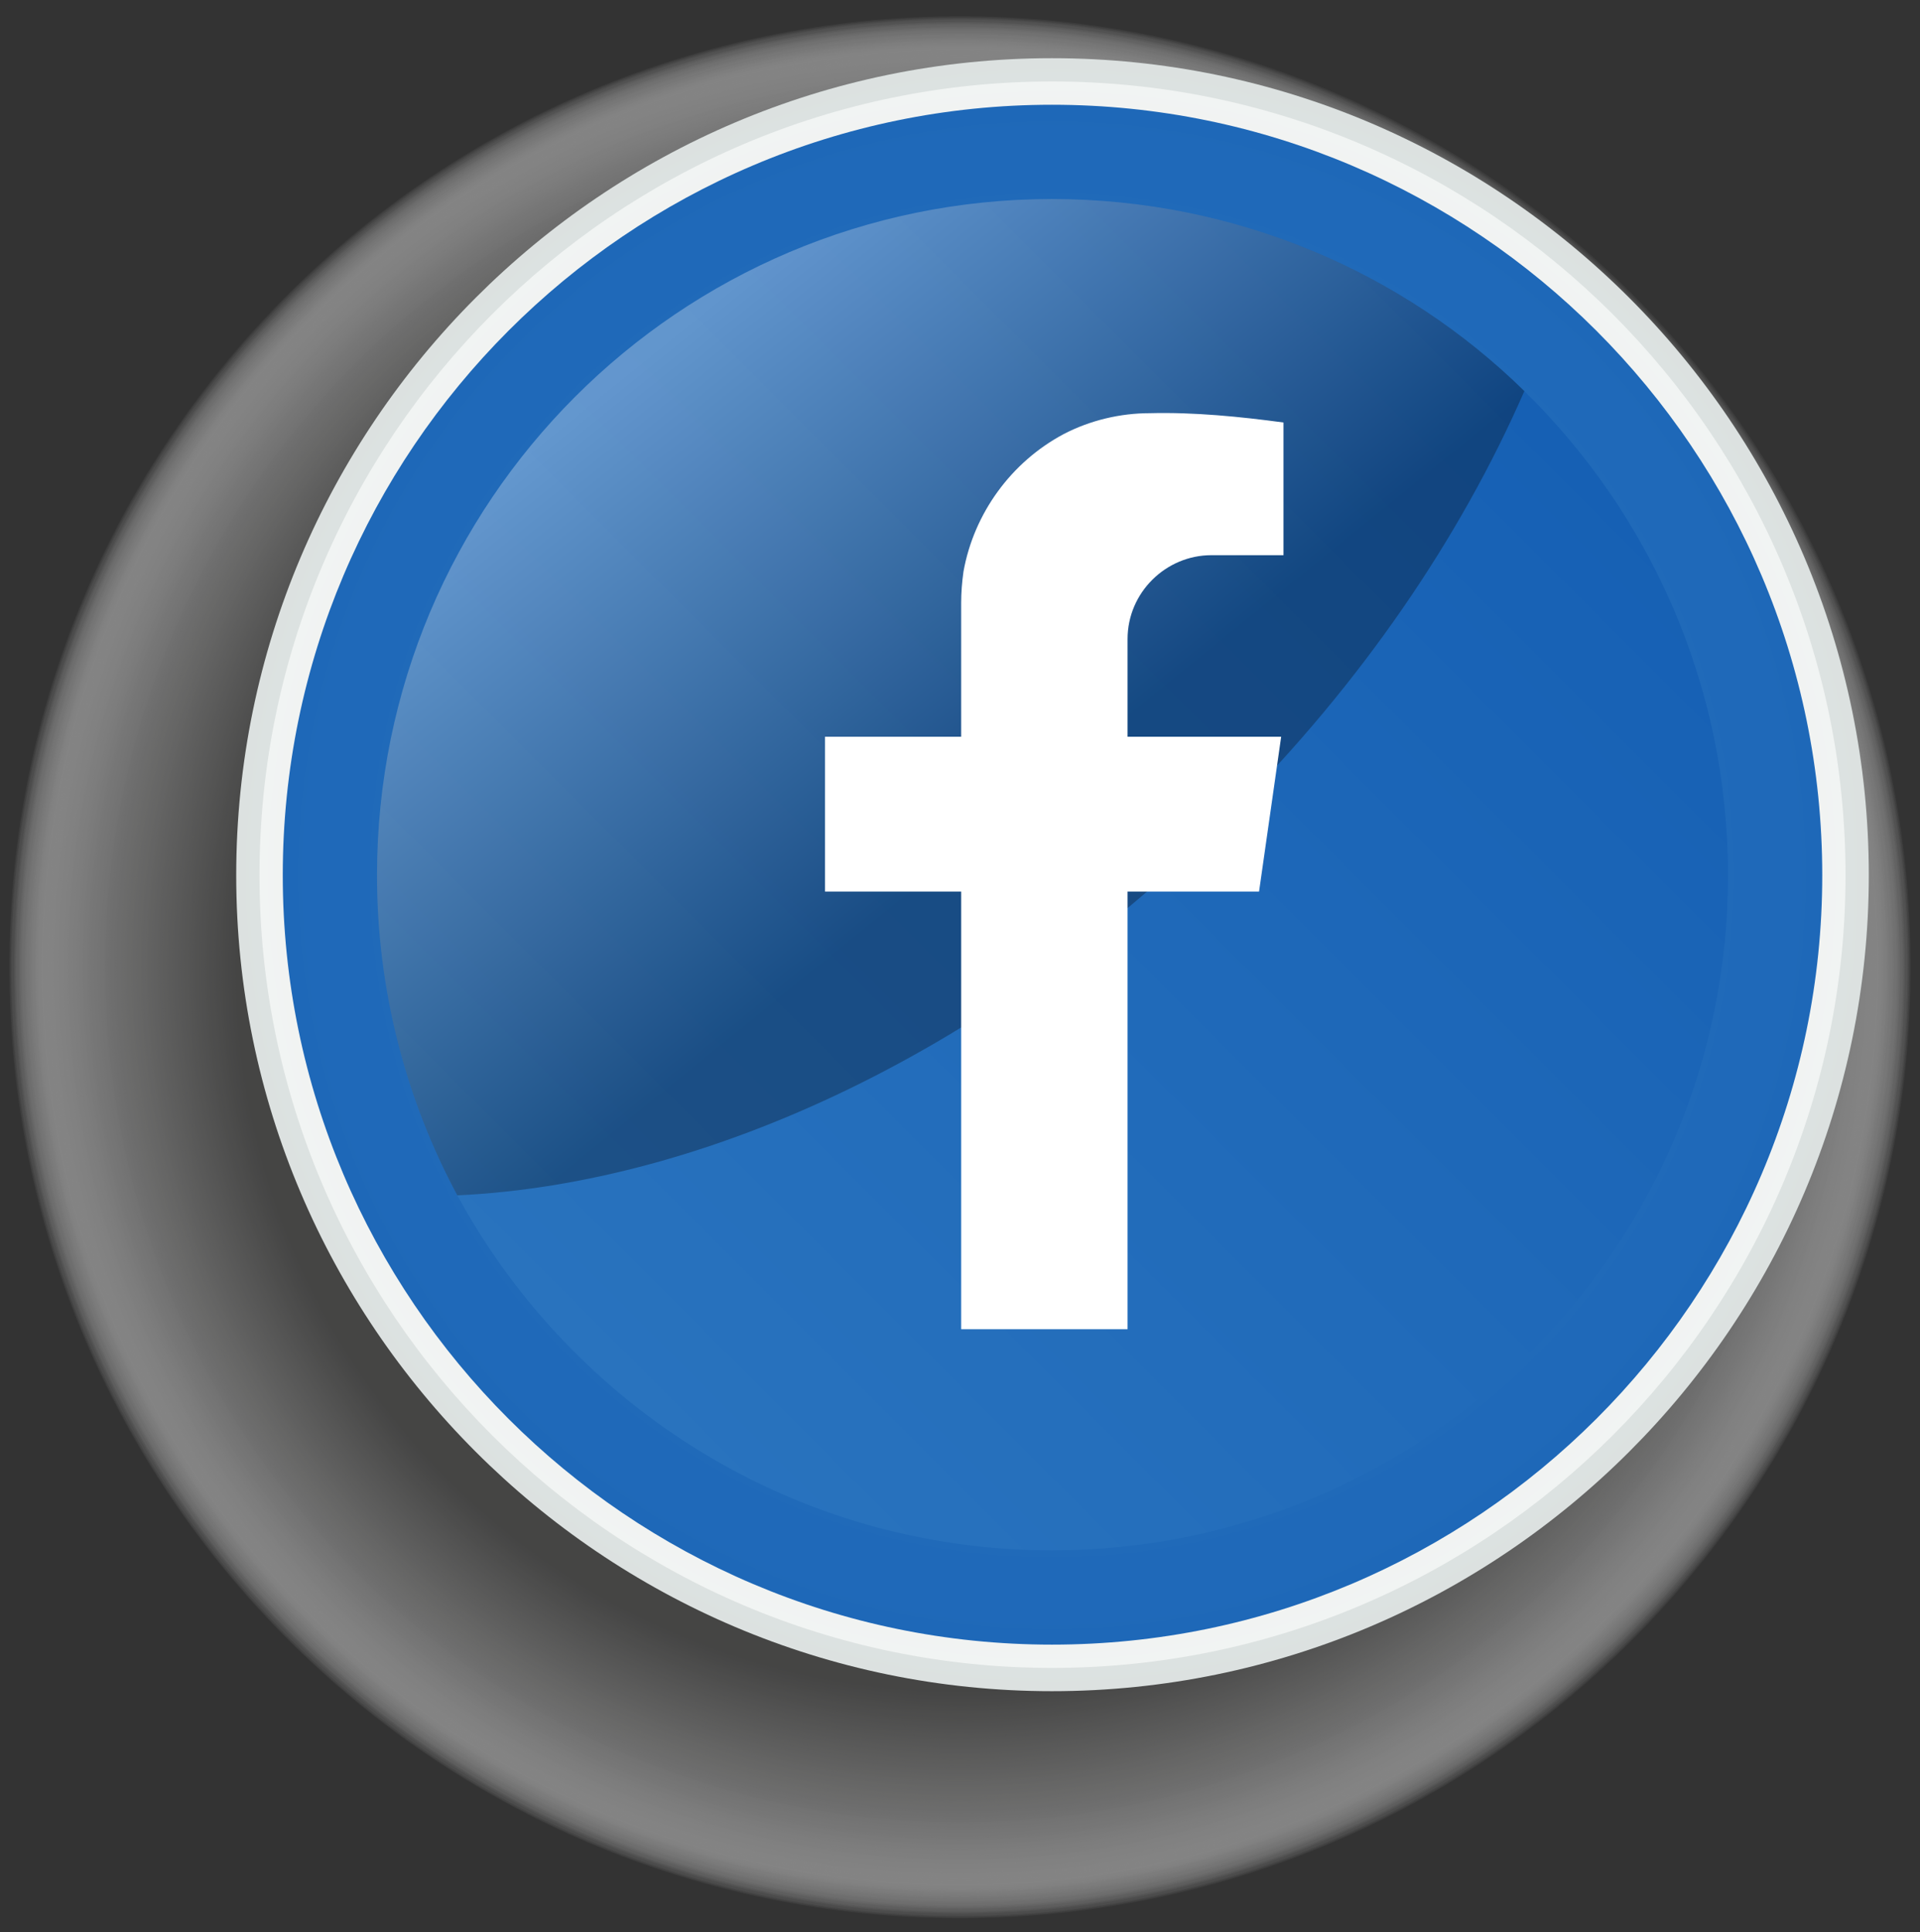 <svg version="1.2" xmlns="http://www.w3.org/2000/svg" viewBox="0 0 165 166" width="165" height="166"><rect x="0" y="0" width="165" height="166" fill="#333333" stroke="none"/><defs><linearGradient id="P" gradientUnits="userSpaceOnUse"/><radialGradient id="g1" cx="90.4" cy="75.2" r="124.4" href="#P"><stop stop-color="#ffffff"/><stop offset="1" stop-color="#c0cac8"/></radialGradient><radialGradient id="g2" cx="90.4" cy="75.2" r="120.8" href="#P"><stop stop-color="#e0e5e3"/><stop offset="1" stop-color="#ffffff"/></radialGradient><radialGradient id="g3" cx="90.4" cy="75.2" r="117.2" href="#P"><stop stop-color="#2973be"/><stop offset="1" stop-color="#1660b4"/></radialGradient><linearGradient id="g4" x1="1.5" y1="68.3" x2="83.6" y2="-13.8" href="#P"><stop stop-color="#2973be"/><stop offset="1" stop-color="#1660b4"/></linearGradient><linearGradient id="g5" x1="98.5" y1="-13" x2="143.4" y2="42.5" href="#P"><stop offset=".1" stop-color="#ffffff"/><stop offset=".8" stop-color="#020407"/></linearGradient></defs><style>.s0{opacity: 0;fill:#f6f6f6}.s1{opacity: 0;fill:#f5f5f5}.s2{opacity: 0;fill:#f4f4f4}.s3{opacity: 0;fill:#f3f3f3}.s4{opacity: 0;fill:#f2f2f2}.s5{opacity: 0;fill:#f1f1f1}.s6{opacity: 0;fill:#f0f0f0}.s7{opacity: 0;fill:#efefef}.s8{opacity: .1;fill:#eeeeee}.s9{opacity: .1;fill:#ededed}.s10{opacity: .1;fill:#ececec}.s11{opacity: .1;fill:#ebebeb}.s12{opacity: .1;fill:#eaeaea}.s13{opacity: .1;fill:#e9e9e9}.s14{opacity: .1;fill:#e8e8e8}.s15{opacity: .1;fill:#e7e7e7}.s16{opacity: .1;fill:#e6e6e6}.s17{opacity: .1;fill:#e5e5e5}.s18{opacity: .1;fill:#e4e4e4}.s19{opacity: .1;fill:#e3e3e3}.s20{opacity: .1;fill:#e2e2e2}.s21{opacity: .1;fill:#e1e1e1}.s22{opacity: .1;fill:#e0e0e0}.s23{opacity: .1;fill:#dfdfdf}.s24{opacity: .1;fill:#dedede}.s25{opacity: .2;fill:#dddddd}.s26{opacity: .2;fill:#dcdcdc}.s27{opacity: .2;fill:#dbdbdb}.s28{opacity: .2;fill:#dadada}.s29{opacity: .2;fill:#d9d9d9}.s30{opacity: .2;fill:#d8d8d8}.s31{opacity: .2;fill:#d7d7d7}.s32{opacity: .2;fill:#d6d6d6}.s33{opacity: .2;fill:#d5d5d5}.s34{opacity: .2;fill:#d4d4d4}.s35{opacity: .2;fill:#d3d3d3}.s36{opacity: .2;fill:#d2d2d2}.s37{opacity: .2;fill:#d1d1d1}.s38{opacity: .2;fill:#d0d0d0}.s39{opacity: .2;fill:#cfcfcf}.s40{opacity: .3;fill:#cecece}.s41{opacity: .3;fill:#cdcdcd}.s42{opacity: .3;fill:#cccccc}.s43{opacity: .3;fill:#cbcbcb}.s44{opacity: .3;fill:#cacaca}.s45{opacity: .3;fill:#c9c9c9}.s46{opacity: .3;fill:#c8c8c8}.s47{opacity: .3;fill:#c7c7c7}.s48{opacity: .3;fill:#c6c6c6}.s49{opacity: .3;fill:#c5c5c5}.s50{opacity: .3;fill:#c4c4c4}.s51{opacity: .3;fill:#c3c3c3}.s52{opacity: .3;fill:#c2c2c2}.s53{opacity: .3;fill:#c1c1c1}.s54{opacity: .3;fill:#c0c0c0}.s55{opacity: .3;fill:#bfbfbf}.s56{opacity: .3;fill:#bebebe}.s57{opacity: .4;fill:#bdbdbd}.s58{opacity: .4;fill:#bcbcbc}.s59{opacity: .4;fill:#bbbbbb}.s60{opacity: .4;fill:#bababa}.s61{opacity: .4;fill:#b9b9b9}.s62{opacity: .4;fill:#b8b8b8}.s63{opacity: .4;fill:#b7b7b7}.s64{opacity: .4;fill:#b6b6b6}.s65{opacity: .4;fill:#b5b5b5}.s66{opacity: .4;fill:#b4b4b4}.s67{opacity: .4;fill:#b3b3b3}.s68{opacity: .4;fill:#b2b2b2}.s69{opacity: .4;fill:#b1b1b1}.s70{opacity: .4;fill:#b0b0b0}.s71{opacity: .4;fill:#afafaf}.s72{opacity: .5;fill:#aeaeae}.s73{opacity: .5;fill:#adadad}.s74{opacity: .5;fill:#acacac}.s75{opacity: .5;fill:#ababab}.s76{opacity: .5;fill:#aaaaaa}.s77{opacity: .5;fill:#a9a9a9}.s78{opacity: .5;fill:#a8a8a8}.s79{opacity: .5;fill:#a7a7a7}.s80{opacity: .5;fill:#a7a7a6}.s81{opacity: .5;fill:#a6a6a5}.s82{opacity: .5;fill:#a5a5a4}.s83{opacity: .5;fill:#a4a4a3}.s84{opacity: .5;fill:#a3a3a2}.s85{opacity: .5;fill:#a2a2a1}.s86{opacity: .5;fill:#a1a1a0}.s87{opacity: .5;fill:#a0a09f}.s88{opacity: .5;fill:#9f9f9e}.s89{opacity: .6;fill:#9e9e9d}.s90{opacity: .6;fill:#9d9d9c}.s91{opacity: .6;fill:#9c9c9b}.s92{opacity: .6;fill:#9b9b9a}.s93{opacity: .6;fill:#9a9a99}.s94{opacity: .6;fill:#999998}.s95{opacity: .6;fill:#989897}.s96{opacity: .6;fill:#979796}.s97{opacity: .6;fill:#969695}.s98{opacity: .6;fill:#959594}.s99{opacity: .6;fill:#949493}.s100{opacity: .6;fill:#939392}.s101{opacity: .6;fill:#929291}.s102{opacity: .6;fill:#919190}.s103{opacity: .6;fill:#90908f}.s104{opacity: .7;fill:#8f8f8e}.s105{opacity: .7;fill:#8e8e8d}.s106{opacity: .7;fill:#8d8d8c}.s107{opacity: .7;fill:#8c8c8b}.s108{opacity: .7;fill:#8b8b8a}.s109{opacity: .7;fill:#8a8a89}.s110{opacity: .7;fill:#898988}.s111{opacity: .7;fill:#888887}.s112{opacity: .7;fill:#878786}.s113{opacity: .7;fill:#868685}.s114{opacity: .7;fill:#858584}.s115{opacity: .7;fill:#848483}.s116{opacity: .7;fill:#838382}.s117{opacity: .7;fill:#828281}.s118{opacity: .7;fill:#818180}.s119{opacity: .7;fill:#80807f}.s120{opacity: .7;fill:#7f7f7e}.s121{opacity: .8;fill:#7e7e7d}.s122{opacity: .8;fill:#7d7d7c}.s123{opacity: .8;fill:#7c7c7b}.s124{opacity: .8;fill:#7b7b7a}.s125{opacity: .8;fill:#7a7a79}.s126{opacity: .8;fill:#797978}.s127{opacity: .8;fill:#787877}.s128{opacity: .8;fill:#777776}.s129{opacity: .8;fill:#767675}.s130{opacity: .8;fill:#757574}.s131{opacity: .8;fill:#747473}.s132{opacity: .8;fill:#737372}.s133{opacity: .8;fill:#727271}.s134{opacity: .8;fill:#717170}.s135{opacity: .8;fill:#70706f}.s136{opacity: .9;fill:#6f6f6e}.s137{opacity: .9;fill:#6e6e6d}.s138{opacity: .9;fill:#6d6d6c}.s139{opacity: .9;fill:#6c6c6b}.s140{opacity: .9;fill:#6b6b6a}.s141{opacity: .9;fill:#6a6a69}.s142{opacity: .9;fill:#696968}.s143{opacity: .9;fill:#686867}.s144{opacity: .9;fill:#676766}.s145{opacity: .9;fill:#666665}.s146{opacity: .9;fill:#656564}.s147{opacity: .9;fill:#646463}.s148{opacity: .9;fill:#636362}.s149{opacity: .9;fill:#626261}.s150{opacity: .9;fill:#616160}.s151{opacity: .9;fill:#60605f}.s152{opacity: .9;fill:#5f5f5e}.s153{opacity: 1;fill:#5e5e5d}.s154{opacity: 1;fill:#5d5d5c}.s155{opacity: 1;fill:#5c5c5b}.s156{opacity: 1;fill:#5b5b5a}.s157{opacity: 1;fill:#5a5a59}.s158{opacity: 1;fill:#595958}.s159{opacity: 1;fill:#585857}.s160{fill:#575756}.s161{fill:url(#g1)}.s162{fill:url(#g2)}.s163{fill:url(#g3)}.s164{fill:url(#g4)}.s165{opacity: .3;mix-blend-mode: screen;fill:url(#g5)}.s166{fill:#ffffff}</style><g style="opacity: .5"><path class="s0" d="m165.3 83.1c0 45.7-37.1 82.7-82.8 82.7c-45.7 0-82.7-37-82.7-82.7c0-45.7 37-82.8 82.7-82.8c45.7 0 82.8 37.1 82.8 82.8z" /><path class="s1" d="m165.1 83.1c0 45.6-37 82.6-82.6 82.6c-45.6 0-82.6-37-82.6-82.6c0-45.6 37-82.6 82.6-82.6c45.6 0 82.6 37 82.6 82.6z" /><path class="s2" d="m165 83.1c0 45.6-36.9 82.5-82.5 82.5c-45.6 0-82.5-36.9-82.5-82.5c0-45.6 36.9-82.5 82.5-82.5c45.6 0 82.5 36.9 82.5 82.5z" /><path class="s3" d="m164.9 83.1c0 45.5-36.9 82.4-82.4 82.4c-45.5 0-82.4-36.9-82.4-82.4c0-45.5 36.9-82.4 82.4-82.4c45.5 0 82.4 36.9 82.4 82.4z" /><path class="s4" d="m164.8 83.1c0 45.4-36.9 82.2-82.3 82.2c-45.4 0-82.2-36.8-82.2-82.2c0-45.4 36.8-82.3 82.2-82.3c45.4 0 82.3 36.9 82.3 82.3z" /><path class="s5" d="m164.6 83.1c0 45.3-36.7 82.1-82.1 82.1c-45.3 0-82.1-36.8-82.1-82.1c0-45.4 36.8-82.1 82.1-82.1c45.4 0 82.1 36.7 82.1 82.1z" /><path class="s6" d="m164.5 83.1c0 45.3-36.7 82-82 82c-45.3 0-82-36.7-82-82c0-45.3 36.7-82 82-82c45.3 0 82 36.7 82 82z" /><path class="s7" d="m164.4 83.1c0 45.2-36.7 81.8-81.9 81.8c-45.2 0-81.8-36.6-81.8-81.8c0-45.2 36.6-81.9 81.8-81.9c45.2 0 81.9 36.7 81.9 81.9z" /><path class="s8" d="m164.2 83.1c0 45.1-36.5 81.7-81.7 81.7c-45.1 0-81.7-36.6-81.7-81.7c0-45.2 36.6-81.7 81.7-81.7c45.2 0 81.7 36.5 81.7 81.7z" /><path class="s9" d="m164.1 83.1c0 45.1-36.5 81.6-81.6 81.6c-45.1 0-81.6-36.5-81.6-81.6c0-45.1 36.5-81.6 81.6-81.6c45.1 0 81.6 36.5 81.6 81.6z" /><path class="s10" d="m164 83.1c0 45-36.5 81.5-81.5 81.5c-45 0-81.5-36.5-81.5-81.5c0-45 36.5-81.5 81.5-81.5c45 0 81.5 36.5 81.5 81.5z" /><path class="s11" d="m163.9 83.1c0 44.9-36.5 81.3-81.4 81.3c-44.9 0-81.3-36.4-81.3-81.3c0-44.9 36.4-81.4 81.3-81.4c44.9 0 81.4 36.5 81.4 81.4z" /><path class="s12" d="m163.7 83.1c0 44.8-36.3 81.2-81.2 81.2c-44.8 0-81.2-36.4-81.2-81.2c0-44.9 36.4-81.2 81.2-81.2c44.9 0 81.2 36.3 81.2 81.2z" /><path class="s13" d="m163.6 83.1c0 44.8-36.3 81.1-81.1 81.1c-44.8 0-81.1-36.3-81.1-81.1c0-44.8 36.3-81.1 81.1-81.1c44.8 0 81.1 36.3 81.1 81.1z" /><path class="s14" d="m163.5 83.1c0 44.7-36.3 80.9-81 80.9c-44.7 0-80.9-36.2-80.9-80.9c0-44.7 36.2-81 80.9-81c44.7 0 81 36.3 81 81z" /><path class="s15" d="m163.3 83.1c0 44.6-36.1 80.8-80.8 80.8c-44.6 0-80.8-36.2-80.8-80.8c0-44.7 36.2-80.8 80.8-80.8c44.7 0 80.8 36.1 80.8 80.8z" /><path class="s16" d="m163.2 83.1c0 44.6-36.1 80.7-80.7 80.7c-44.6 0-80.7-36.1-80.7-80.7c0-44.6 36.1-80.7 80.7-80.7c44.6 0 80.7 36.1 80.7 80.7z" /><path class="s17" d="m163.1 83.1c0 44.5-36.1 80.6-80.6 80.6c-44.5 0-80.6-36.1-80.6-80.6c0-44.5 36.1-80.6 80.6-80.6c44.5 0 80.6 36.1 80.6 80.6z" /><path class="s18" d="m163 83.1c0 44.4-36.1 80.4-80.5 80.4c-44.4 0-80.4-36-80.4-80.4c0-44.4 36-80.5 80.4-80.5c44.4 0 80.5 36.1 80.5 80.5z" /><path class="s19" d="m162.8 83.1c0 44.3-35.9 80.3-80.3 80.3c-44.3 0-80.3-36-80.3-80.3c0-44.4 36-80.3 80.3-80.3c44.4 0 80.3 35.9 80.3 80.3z" /><path class="s20" d="m162.7 83.1c0 44.3-35.9 80.2-80.2 80.2c-44.3 0-80.2-35.9-80.2-80.2c0-44.3 35.9-80.2 80.2-80.2c44.3 0 80.2 35.9 80.2 80.2z" /><path class="s21" d="m162.6 83.1c0 44.2-35.9 80-80.1 80c-44.2 0-80-35.8-80-80c0-44.2 35.8-80.1 80-80.1c44.2 0 80.1 35.9 80.1 80.1z" /><path class="s22" d="m162.4 83.1c0 44.1-35.7 79.9-79.9 79.9c-44.1 0-79.9-35.8-79.9-79.9c0-44.2 35.8-79.9 79.9-79.9c44.2 0 79.9 35.7 79.9 79.9z" /><path class="s23" d="m162.3 83.1c0 44.1-35.7 79.8-79.8 79.8c-44.1 0-79.8-35.7-79.8-79.8c0-44.1 35.7-79.8 79.8-79.8c44.1 0 79.8 35.7 79.8 79.8z" /><path class="s24" d="m162.2 83.1c0 44-35.7 79.7-79.7 79.7c-44 0-79.7-35.7-79.7-79.7c0-44 35.7-79.7 79.7-79.7c44 0 79.7 35.7 79.7 79.7z" /><path class="s25" d="m162.1 83.1c0 43.9-35.7 79.5-79.6 79.5c-43.9 0-79.5-35.6-79.5-79.5c0-43.9 35.6-79.6 79.5-79.6c43.9 0 79.6 35.7 79.6 79.6z" /><path class="s26" d="m161.9 83.1c0 43.8-35.5 79.4-79.4 79.4c-43.8 0-79.4-35.6-79.4-79.4c0-43.9 35.6-79.4 79.4-79.4c43.9 0 79.4 35.5 79.4 79.4z" /><path class="s27" d="m161.8 83.1c0 43.8-35.5 79.3-79.3 79.3c-43.8 0-79.3-35.5-79.3-79.3c0-43.8 35.5-79.3 79.3-79.3c43.8 0 79.3 35.5 79.3 79.3z" /><path class="s28" d="m161.7 83.1c0 43.7-35.5 79.2-79.2 79.2c-43.7 0-79.2-35.5-79.2-79.2c0-43.7 35.5-79.2 79.2-79.2c43.7 0 79.2 35.5 79.2 79.2z" /><path class="s29" d="m161.5 83.1c0 43.6-35.3 79-79 79c-43.6 0-79-35.4-79-79c0-43.7 35.4-79.1 79-79.1c43.7 0 79 35.4 79 79.1z" /><path class="s30" d="m161.4 83.1c0 43.6-35.3 78.9-78.9 78.9c-43.6 0-78.9-35.3-78.9-78.9c0-43.6 35.3-78.9 78.9-78.9c43.6 0 78.9 35.3 78.9 78.9z" /><path class="s31" d="m161.3 83.1c0 43.5-35.3 78.8-78.8 78.8c-43.5 0-78.8-35.3-78.8-78.8c0-43.5 35.3-78.8 78.8-78.8c43.5 0 78.8 35.3 78.8 78.8z" /><path class="s32" d="m161.2 83.1c0 43.4-35.2 78.6-78.7 78.6c-43.4 0-78.6-35.2-78.6-78.6c0-43.5 35.2-78.7 78.6-78.7c43.5 0 78.7 35.2 78.7 78.7z" /><path class="s33" d="m161 83.1c0 43.4-35.1 78.5-78.5 78.5c-43.4 0-78.5-35.1-78.5-78.5c0-43.4 35.1-78.5 78.5-78.5c43.4 0 78.5 35.1 78.5 78.5z" /><path class="s34" d="m160.9 83.1c0 43.3-35.1 78.4-78.4 78.4c-43.3 0-78.4-35.1-78.4-78.4c0-43.3 35.1-78.4 78.4-78.4c43.3 0 78.4 35.1 78.4 78.4z" /><path class="s35" d="m160.8 83.1c0 43.2-35.1 78.3-78.3 78.3c-43.2 0-78.3-35.1-78.3-78.3c0-43.2 35.1-78.3 78.3-78.3c43.2 0 78.3 35.1 78.3 78.3z" /><path class="s36" d="m160.7 83.1c0 43.1-35 78.1-78.2 78.1c-43.1 0-78.1-35-78.1-78.1c0-43.2 35-78.2 78.1-78.2c43.2 0 78.2 35 78.2 78.2z" /><path class="s37" d="m160.5 83.1c0 43.1-34.9 78-78 78c-43.1 0-78-34.9-78-78c0-43.1 34.9-78 78-78c43.1 0 78 34.9 78 78z" /><path class="s38" d="m160.4 83.1c0 43-34.9 77.9-77.9 77.9c-43 0-77.9-34.9-77.9-77.9c0-43 34.9-77.9 77.9-77.9c43 0 77.9 34.9 77.9 77.9z" /><path class="s39" d="m160.3 83.1c0 42.9-34.8 77.7-77.8 77.7c-42.9 0-77.7-34.8-77.7-77.7c0-43 34.8-77.8 77.7-77.8c43 0 77.8 34.8 77.8 77.8z" /><path class="s40" d="m160.1 83.1c0 42.9-34.7 77.6-77.6 77.6c-42.9 0-77.6-34.7-77.6-77.6c0-42.9 34.7-77.6 77.6-77.6c42.9 0 77.6 34.7 77.6 77.6z" /><path class="s41" d="m160 83.1c0 42.8-34.7 77.5-77.5 77.5c-42.8 0-77.5-34.7-77.5-77.5c0-42.8 34.7-77.5 77.5-77.5c42.8 0 77.5 34.7 77.5 77.5z" /><path class="s42" d="m159.9 83.1c0 42.7-34.7 77.4-77.4 77.4c-42.7 0-77.4-34.7-77.4-77.4c0-42.7 34.7-77.4 77.4-77.4c42.7 0 77.4 34.7 77.4 77.4z" /><path class="s43" d="m159.8 83.1c0 42.6-34.6 77.2-77.3 77.2c-42.6 0-77.2-34.6-77.2-77.2c0-42.7 34.6-77.3 77.2-77.3c42.7 0 77.3 34.6 77.3 77.3z" /><path class="s44" d="m159.6 83.1c0 42.6-34.5 77.1-77.1 77.1c-42.6 0-77.1-34.5-77.1-77.1c0-42.6 34.5-77.1 77.1-77.1c42.6 0 77.1 34.5 77.1 77.1z" /><path class="s45" d="m159.5 83.1c0 42.5-34.5 77-77 77c-42.5 0-77-34.5-77-77c0-42.5 34.5-77 77-77c42.5 0 77 34.5 77 77z" /><path class="s46" d="m159.4 83.1c0 42.4-34.4 76.8-76.9 76.8c-42.4 0-76.8-34.4-76.8-76.8c0-42.5 34.4-76.9 76.8-76.9c42.5 0 76.9 34.4 76.9 76.9z" /><path class="s47" d="m159.2 83.1c0 42.4-34.3 76.7-76.7 76.7c-42.4 0-76.7-34.3-76.7-76.7c0-42.4 34.3-76.7 76.7-76.7c42.4 0 76.7 34.3 76.7 76.7z" /><path class="s48" d="m159.1 83.1c0 42.3-34.3 76.6-76.6 76.6c-42.3 0-76.6-34.3-76.6-76.6c0-42.3 34.3-76.6 76.6-76.6c42.3 0 76.6 34.3 76.6 76.6z" /><path class="s49" d="m159 83.1c0 42.2-34.3 76.5-76.5 76.5c-42.2 0-76.5-34.3-76.5-76.5c0-42.2 34.3-76.5 76.5-76.5c42.2 0 76.5 34.3 76.5 76.5z" /><path class="s50" d="m158.9 83.1c0 42.1-34.2 76.3-76.4 76.3c-42.1 0-76.3-34.2-76.3-76.3c0-42.2 34.2-76.4 76.3-76.4c42.2 0 76.4 34.2 76.4 76.4z" /><path class="s51" d="m158.7 83.1c0 42.1-34.1 76.2-76.2 76.2c-42.1 0-76.2-34.1-76.2-76.2c0-42.1 34.1-76.2 76.2-76.2c42.1 0 76.2 34.1 76.2 76.2z" /><path class="s52" d="m158.6 83.1c0 42-34.1 76.1-76.1 76.1c-42 0-76.1-34.1-76.1-76.1c0-42 34.1-76.1 76.1-76.1c42 0 76.1 34.1 76.1 76.1z" /><path class="s53" d="m158.5 83.1c0 41.9-34 75.9-76 75.9c-41.9 0-75.9-34-75.9-75.9c0-42 34-76 75.9-76c42 0 76 34 76 76z" /><path class="s54" d="m158.3 83.1c0 41.9-33.9 75.8-75.8 75.8c-41.9 0-75.8-33.9-75.8-75.8c0-41.9 33.9-75.8 75.8-75.8c41.9 0 75.8 33.9 75.8 75.8z" /><path class="s55" d="m158.2 83.1c0 41.8-33.9 75.7-75.7 75.7c-41.8 0-75.7-33.9-75.7-75.7c0-41.8 33.9-75.7 75.7-75.7c41.8 0 75.7 33.9 75.7 75.7z" /><path class="s56" d="m158.1 83.1c0 41.7-33.8 75.6-75.6 75.6c-41.7 0-75.6-33.9-75.6-75.6c0-41.8 33.9-75.6 75.6-75.6c41.8 0 75.6 33.8 75.6 75.6z" /><path class="s57" d="m158 83.1c0 41.7-33.8 75.4-75.5 75.4c-41.7 0-75.4-33.7-75.4-75.4c0-41.7 33.7-75.5 75.4-75.5c41.7 0 75.5 33.8 75.5 75.5z" /><path class="s58" d="m157.8 83.1c0 41.6-33.7 75.3-75.3 75.3c-41.6 0-75.3-33.7-75.3-75.3c0-41.6 33.7-75.3 75.3-75.3c41.6 0 75.3 33.7 75.3 75.3z" /><path class="s59" d="m157.7 83.1c0 41.5-33.7 75.2-75.2 75.2c-41.5 0-75.2-33.7-75.2-75.2c0-41.5 33.7-75.2 75.2-75.2c41.5 0 75.2 33.7 75.2 75.2z" /><path class="s60" d="m157.6 83.1c0 41.4-33.6 75-75.1 75c-41.4 0-75-33.6-75-75c0-41.5 33.6-75.1 75-75.1c41.5 0 75.1 33.6 75.1 75.1z" /><path class="s61" d="m157.4 83.1c0 41.4-33.5 74.9-74.9 74.9c-41.4 0-74.9-33.5-74.9-74.9c0-41.4 33.5-74.9 74.9-74.9c41.4 0 74.9 33.5 74.9 74.9z" /><path class="s62" d="m157.3 83.1c0 41.3-33.5 74.8-74.8 74.8c-41.3 0-74.8-33.5-74.8-74.8c0-41.3 33.5-74.8 74.8-74.8c41.3 0 74.8 33.5 74.8 74.8z" /><path class="s63" d="m157.2 83.1c0 41.2-33.4 74.7-74.7 74.7c-41.2 0-74.7-33.5-74.7-74.7c0-41.3 33.5-74.7 74.7-74.7c41.3 0 74.7 33.4 74.7 74.7z" /><path class="s64" d="m157.1 83.1c0 41.2-33.4 74.5-74.6 74.5c-41.2 0-74.5-33.3-74.5-74.5c0-41.2 33.3-74.6 74.5-74.6c41.2 0 74.6 33.4 74.6 74.6z" /><path class="s65" d="m156.9 83.1c0 41.1-33.3 74.4-74.4 74.4c-41.1 0-74.4-33.3-74.4-74.4c0-41.1 33.3-74.4 74.4-74.4c41.1 0 74.4 33.3 74.4 74.4z" /><path class="s66" d="m156.8 83.1c0 41-33.3 74.3-74.3 74.3c-41 0-74.3-33.3-74.3-74.3c0-41 33.3-74.3 74.3-74.3c41 0 74.3 33.3 74.3 74.3z" /><path class="s67" d="m156.7 83.1c0 40.9-33.2 74.1-74.2 74.1c-40.9 0-74.1-33.2-74.1-74.1c0-41 33.2-74.2 74.1-74.2c41 0 74.2 33.2 74.2 74.2z" /><path class="s68" d="m156.5 83.1c0 40.9-33.1 74-74 74c-40.9 0-74-33.1-74-74c0-40.9 33.1-74 74-74c40.9 0 74 33.1 74 74z" /><path class="s69" d="m156.4 83.1c0 40.8-33.1 73.9-73.9 73.9c-40.8 0-73.9-33.1-73.9-73.9c0-40.8 33.1-73.9 73.9-73.9c40.8 0 73.9 33.1 73.9 73.9z" /><path class="s70" d="m156.3 83.1c0 40.7-33 73.8-73.8 73.8c-40.7 0-73.8-33.1-73.8-73.8c0-40.8 33.1-73.8 73.8-73.8c40.8 0 73.8 33 73.8 73.8z" /><path class="s71" d="m156.2 83.1c0 40.7-33 73.6-73.7 73.6c-40.7 0-73.6-32.9-73.6-73.6c0-40.7 32.9-73.7 73.6-73.7c40.7 0 73.7 33 73.7 73.7z" /><path class="s72" d="m156 83.1c0 40.6-32.9 73.5-73.5 73.5c-40.6 0-73.5-32.9-73.5-73.5c0-40.6 32.9-73.5 73.5-73.5c40.6 0 73.5 32.9 73.5 73.5z" /><path class="s73" d="m155.9 83.1c0 40.5-32.9 73.4-73.4 73.4c-40.5 0-73.4-32.9-73.4-73.4c0-40.5 32.9-73.4 73.4-73.4c40.5 0 73.4 32.9 73.4 73.4z" /><path class="s74" d="m155.8 83.1c0 40.4-32.8 73.2-73.3 73.2c-40.4 0-73.2-32.8-73.2-73.2c0-40.5 32.8-73.3 73.2-73.3c40.5 0 73.3 32.8 73.3 73.3z" /><path class="s75" d="m155.6 83.1c0 40.4-32.7 73.1-73.1 73.1c-40.4 0-73.1-32.7-73.1-73.1c0-40.4 32.7-73.1 73.1-73.1c40.4 0 73.1 32.7 73.1 73.1z" /><path class="s76" d="m155.5 83.1c0 40.3-32.7 73-73 73c-40.3 0-73-32.7-73-73c0-40.3 32.7-73 73-73c40.3 0 73 32.7 73 73z" /><path class="s77" d="m155.4 83.1c0 40.2-32.6 72.9-72.9 72.9c-40.2 0-72.9-32.7-72.9-72.9c0-40.3 32.7-72.9 72.9-72.9c40.3 0 72.9 32.6 72.9 72.9z" /><path class="s78" d="m155.3 83.1c0 40.2-32.6 72.7-72.8 72.7c-40.2 0-72.7-32.5-72.7-72.7c0-40.2 32.5-72.8 72.7-72.8c40.2 0 72.8 32.6 72.8 72.8z" /><path class="s79" d="m155.1 83.1c0 40.1-32.5 72.6-72.6 72.6c-40.1 0-72.6-32.5-72.6-72.6c0-40.1 32.5-72.6 72.6-72.6c40.1 0 72.6 32.5 72.6 72.6z" /><path class="s80" d="m155 83.1c0 40-32.5 72.5-72.5 72.5c-40 0-72.5-32.5-72.5-72.5c0-40.1 32.5-72.5 72.5-72.5c40 0 72.5 32.4 72.5 72.5z" /><path class="s81" d="m154.9 83.1c0 40-32.4 72.4-72.4 72.4c-40 0-72.4-32.4-72.4-72.4c0-40 32.4-72.4 72.4-72.4c40 0 72.4 32.4 72.4 72.4z" /><path class="s82" d="m154.7 83.1c0 39.9-32.3 72.2-72.2 72.2c-39.9 0-72.2-32.3-72.2-72.2c0-39.9 32.3-72.2 72.2-72.2c39.9 0 72.2 32.3 72.2 72.2z" /><path class="s83" d="m154.6 83.1c0 39.8-32.3 72.1-72.1 72.1c-39.8 0-72.1-32.3-72.1-72.1c0-39.8 32.3-72.1 72.1-72.1c39.8 0 72.1 32.3 72.1 72.1z" /><path class="s84" d="m154.5 83.1c0 39.7-32.2 72-72 72c-39.7 0-72-32.3-72-72c0-39.8 32.3-72 72-72c39.8 0 72 32.2 72 72z" /><path class="s85" d="m154.4 83.1c0 39.7-32.2 71.8-71.9 71.8c-39.7 0-71.8-32.1-71.8-71.8c0-39.7 32.1-71.9 71.8-71.9c39.7 0 71.9 32.2 71.9 71.9z" /><path class="s86" d="m154.2 83.1c0 39.6-32.1 71.7-71.7 71.7c-39.6 0-71.7-32.1-71.7-71.7c0-39.6 32.1-71.7 71.7-71.7c39.6 0 71.7 32.1 71.7 71.7z" /><path class="s87" d="m154.1 83.1c0 39.5-32 71.6-71.6 71.6c-39.5 0-71.6-32.1-71.6-71.6c0-39.6 32.1-71.6 71.6-71.6c39.6 0 71.6 32 71.6 71.6z" /><path class="s88" d="m154 83.1c0 39.5-32 71.5-71.5 71.5c-39.5 0-71.5-32-71.5-71.5c0-39.5 32-71.5 71.5-71.5c39.5 0 71.5 32 71.5 71.5z" /><path class="s89" d="m153.9 83.1c0 39.4-32 71.3-71.4 71.3c-39.4 0-71.3-31.9-71.3-71.3c0-39.4 31.9-71.4 71.3-71.4c39.4 0 71.4 32 71.4 71.4z" /><path class="s90" d="m153.7 83.1c0 39.3-31.9 71.2-71.2 71.2c-39.3 0-71.2-31.9-71.2-71.2c0-39.3 31.9-71.2 71.2-71.2c39.3 0 71.2 31.9 71.2 71.2z" /><path class="s91" d="m153.6 83.1c0 39.2-31.8 71.1-71.1 71.1c-39.2 0-71.1-31.9-71.1-71.1c0-39.3 31.9-71.1 71.1-71.1c39.3 0 71.1 31.8 71.1 71.1z" /><path class="s92" d="m153.5 83.1c0 39.2-31.8 70.9-71 70.9c-39.2 0-70.9-31.7-70.9-70.9c0-39.2 31.7-71 70.9-71c39.2 0 71 31.8 71 71z" /><path class="s93" d="m153.3 83.1c0 39.1-31.7 70.8-70.8 70.8c-39.1 0-70.8-31.7-70.8-70.8c0-39.1 31.7-70.8 70.8-70.8c39.1 0 70.8 31.7 70.8 70.8z" /><path class="s94" d="m153.2 83.1c0 39-31.6 70.7-70.7 70.7c-39 0-70.7-31.7-70.7-70.7c0-39.1 31.7-70.7 70.7-70.7c39.1 0 70.7 31.6 70.7 70.7z" /><path class="s95" d="m153.1 83.1c0 39-31.6 70.6-70.6 70.6c-39 0-70.6-31.6-70.6-70.6c0-39 31.6-70.6 70.6-70.6c39 0 70.6 31.6 70.6 70.6z" /><path class="s96" d="m153 83.1c0 38.9-31.6 70.4-70.5 70.4c-38.9 0-70.4-31.5-70.4-70.4c0-38.9 31.5-70.5 70.4-70.5c38.9 0 70.5 31.6 70.5 70.5z" /><path class="s97" d="m152.8 83.1c0 38.8-31.5 70.3-70.3 70.3c-38.8 0-70.3-31.5-70.3-70.3c0-38.8 31.5-70.3 70.3-70.3c38.8 0 70.3 31.5 70.3 70.3z" /><path class="s98" d="m152.7 83.1c0 38.7-31.4 70.2-70.2 70.2c-38.7 0-70.2-31.5-70.2-70.2c0-38.8 31.5-70.2 70.2-70.2c38.8 0 70.2 31.4 70.2 70.2z" /><path class="s99" d="m152.6 83.1c0 38.7-31.4 70-70.1 70c-38.7 0-70-31.3-70-70c0-38.7 31.3-70.1 70-70.1c38.7 0 70.1 31.4 70.1 70.1z" /><path class="s100" d="m152.4 83.1c0 38.6-31.3 69.9-69.9 69.9c-38.6 0-69.9-31.3-69.9-69.9c0-38.6 31.3-69.9 69.9-69.9c38.6 0 69.9 31.3 69.9 69.9z" /><path class="s101" d="m152.3 83.1c0 38.5-31.2 69.8-69.8 69.8c-38.5 0-69.8-31.3-69.8-69.8c0-38.6 31.3-69.8 69.8-69.8c38.6 0 69.8 31.2 69.8 69.8z" /><path class="s102" d="m152.2 83.1c0 38.5-31.2 69.7-69.7 69.7c-38.5 0-69.7-31.2-69.7-69.7c0-38.5 31.2-69.7 69.7-69.7c38.5 0 69.7 31.2 69.7 69.7z" /><path class="s103" d="m152.1 83.1c0 38.4-31.2 69.5-69.6 69.5c-38.4 0-69.5-31.1-69.5-69.5c0-38.4 31.1-69.6 69.5-69.6c38.4 0 69.6 31.2 69.6 69.6z" /><path class="s104" d="m151.9 83.1c0 38.3-31.1 69.4-69.4 69.4c-38.3 0-69.4-31.1-69.4-69.4c0-38.3 31.1-69.4 69.4-69.4c38.3 0 69.4 31.1 69.4 69.4z" /><path class="s105" d="m151.8 83.1c0 38.3-31 69.3-69.3 69.3c-38.3 0-69.3-31-69.3-69.3c0-38.3 31-69.3 69.3-69.3c38.3 0 69.3 31 69.3 69.3z" /><path class="s106" d="m151.7 83.1c0 38.2-31 69.1-69.2 69.1c-38.2 0-69.1-30.9-69.1-69.1c0-38.2 30.9-69.2 69.1-69.2c38.2 0 69.2 31 69.2 69.2z" /><path class="s107" d="m151.5 83.1c0 38.1-30.9 69-69 69c-38.1 0-69-30.9-69-69c0-38.1 30.9-69 69-69c38.1 0 69 30.9 69 69z" /><path class="s108" d="m151.4 83.1c0 38-30.8 68.9-68.9 68.9c-38 0-68.9-30.9-68.9-68.9c0-38.1 30.9-68.9 68.9-68.9c38.1 0 68.9 30.8 68.9 68.9z" /><path class="s109" d="m151.3 83.1c0 38-30.8 68.8-68.8 68.8c-38 0-68.8-30.8-68.8-68.8c0-38 30.8-68.8 68.8-68.8c38 0 68.8 30.8 68.8 68.8z" /><path class="s110" d="m151.2 83.1c0 37.9-30.8 68.6-68.7 68.6c-37.9 0-68.6-30.7-68.6-68.6c0-37.9 30.7-68.7 68.6-68.7c37.9 0 68.7 30.8 68.7 68.7z" /><path class="s111" d="m151 83.1c0 37.8-30.6 68.5-68.5 68.5c-37.8 0-68.5-30.7-68.5-68.5c0-37.9 30.7-68.5 68.5-68.5c37.9 0 68.5 30.6 68.5 68.5z" /><path class="s112" d="m150.9 83.1c0 37.8-30.6 68.4-68.4 68.4c-37.8 0-68.4-30.6-68.4-68.4c0-37.8 30.6-68.4 68.4-68.4c37.8 0 68.4 30.6 68.4 68.4z" /><path class="s113" d="m150.8 83.1c0 37.7-30.6 68.2-68.3 68.2c-37.7 0-68.2-30.5-68.2-68.2c0-37.7 30.5-68.3 68.2-68.3c37.7 0 68.3 30.6 68.3 68.3z" /><path class="s114" d="m150.6 83.1c0 37.6-30.5 68.1-68.1 68.1c-37.6 0-68.1-30.5-68.1-68.1c0-37.6 30.5-68.1 68.1-68.1c37.6 0 68.1 30.5 68.1 68.1z" /><path class="s115" d="m150.5 83.1c0 37.5-30.4 68-68 68c-37.5 0-68-30.5-68-68c0-37.6 30.5-68 68-68c37.6 0 68 30.4 68 68z" /><path class="s116" d="m150.4 83.1c0 37.5-30.4 67.9-67.9 67.9c-37.5 0-67.9-30.4-67.9-67.9c0-37.5 30.4-67.9 67.9-67.9c37.5 0 67.9 30.4 67.9 67.9z" /><path class="s117" d="m150.3 83.1c0 37.4-30.4 67.7-67.8 67.7c-37.4 0-67.7-30.3-67.7-67.7c0-37.4 30.3-67.8 67.7-67.8c37.4 0 67.8 30.4 67.8 67.8z" /><path class="s118" d="m150.1 83.1c0 37.3-30.2 67.6-67.6 67.6c-37.3 0-67.6-30.3-67.6-67.6c0-37.4 30.3-67.6 67.6-67.6c37.4 0 67.6 30.2 67.6 67.6z" /><path class="s119" d="m150 83.1c0 37.3-30.2 67.5-67.5 67.5c-37.3 0-67.5-30.2-67.5-67.5c0-37.3 30.2-67.5 67.5-67.5c37.3 0 67.5 30.2 67.5 67.5z" /><path class="s120" d="m149.9 83.1c0 37.2-30.2 67.3-67.4 67.3c-37.2 0-67.3-30.1-67.3-67.3c0-37.2 30.1-67.4 67.3-67.4c37.2 0 67.4 30.2 67.4 67.4z" /><path class="s121" d="m149.7 83.1c0 37.1-30.1 67.2-67.2 67.2c-37.1 0-67.2-30.1-67.2-67.2c0-37.1 30.1-67.2 67.2-67.2c37.1 0 67.2 30.1 67.2 67.2z" /><path class="s122" d="m149.6 83.1c0 37-30 67.1-67.1 67.1c-37 0-67.1-30.1-67.1-67.1c0-37.1 30.1-67.1 67.1-67.1c37.1 0 67.1 30 67.1 67.1z" /><path class="s123" d="m149.5 83.1c0 37-30 67-67 67c-37 0-67-30-67-67c0-37 30-67 67-67c37 0 67 30 67 67z" /><path class="s124" d="m149.4 83.1c0 36.9-30 66.8-66.9 66.8c-36.9 0-66.8-29.9-66.8-66.8c0-36.9 29.9-66.9 66.8-66.9c36.9 0 66.9 30 66.9 66.9z" /><path class="s125" d="m149.2 83.1c0 36.8-29.8 66.7-66.7 66.7c-36.8 0-66.7-29.9-66.7-66.7c0-36.9 29.9-66.7 66.7-66.7c36.9 0 66.7 29.8 66.7 66.7z" /><path class="s126" d="m149.1 83.1c0 36.8-29.8 66.6-66.6 66.6c-36.8 0-66.6-29.8-66.6-66.6c0-36.8 29.8-66.6 66.6-66.6c36.8 0 66.6 29.8 66.6 66.6z" /><path class="s127" d="m149 83.1c0 36.7-29.8 66.4-66.5 66.4c-36.7 0-66.4-29.7-66.4-66.4c0-36.7 29.7-66.5 66.4-66.5c36.7 0 66.5 29.8 66.5 66.5z" /><path class="s128" d="m148.8 83.1c0 36.6-29.7 66.3-66.3 66.3c-36.6 0-66.3-29.7-66.3-66.3c0-36.6 29.7-66.3 66.3-66.3c36.6 0 66.3 29.7 66.3 66.3z" /><path class="s129" d="m148.7 83.1c0 36.6-29.6 66.2-66.2 66.2c-36.6 0-66.2-29.6-66.2-66.2c0-36.6 29.6-66.2 66.2-66.2c36.6 0 66.2 29.6 66.2 66.2z" /><path class="s130" d="m148.6 83.1c0 36.5-29.6 66.1-66.1 66.1c-36.5 0-66.1-29.6-66.1-66.1c0-36.5 29.6-66.1 66.1-66.1c36.5 0 66.1 29.6 66.1 66.1z" /><path class="s131" d="m148.5 83.1c0 36.4-29.6 65.9-66 65.9c-36.4 0-65.9-29.5-65.9-65.9c0-36.4 29.5-66 65.9-66c36.4 0 66 29.6 66 66z" /><path class="s132" d="m148.3 83.1c0 36.3-29.4 65.8-65.8 65.8c-36.3 0-65.8-29.5-65.8-65.8c0-36.4 29.5-65.8 65.8-65.8c36.4 0 65.8 29.4 65.8 65.8z" /><path class="s133" d="m148.2 83.1c0 36.3-29.4 65.7-65.7 65.7c-36.3 0-65.7-29.4-65.7-65.7c0-36.3 29.4-65.7 65.7-65.7c36.3 0 65.7 29.4 65.7 65.7z" /><path class="s134" d="m148.1 83.1c0 36.2-29.4 65.5-65.6 65.5c-36.2 0-65.6-29.3-65.6-65.5c0-36.2 29.4-65.6 65.6-65.6c36.2 0 65.6 29.4 65.6 65.6z" /><path class="s135" d="m147.9 83.1c0 36.1-29.2 65.4-65.4 65.4c-36.1 0-65.4-29.3-65.4-65.4c0-36.2 29.3-65.4 65.4-65.4c36.2 0 65.4 29.2 65.4 65.4z" /><path class="s136" d="m147.8 83.1c0 36.1-29.2 65.3-65.3 65.3c-36.1 0-65.3-29.2-65.3-65.3c0-36.1 29.2-65.3 65.3-65.3c36.1 0 65.3 29.2 65.3 65.3z" /><path class="s137" d="m147.7 83.1c0 36-29.2 65.2-65.2 65.2c-36 0-65.2-29.2-65.2-65.2c0-36 29.2-65.2 65.2-65.2c36 0 65.2 29.2 65.2 65.2z" /><path class="s138" d="m147.6 83.1c0 35.9-29.2 65-65.1 65c-35.9 0-65-29.1-65-65c0-35.9 29.1-65.1 65-65.1c35.9 0 65.1 29.2 65.1 65.1z" /><path class="s139" d="m147.4 83.1c0 35.8-29 64.9-64.9 64.9c-35.8 0-64.9-29.1-64.9-64.9c0-35.9 29.1-64.9 64.9-64.9c35.9 0 64.9 29 64.9 64.9z" /><path class="s140" d="m147.3 83.1c0 35.8-29 64.8-64.8 64.8c-35.8 0-64.8-29-64.8-64.8c0-35.8 29-64.8 64.8-64.8c35.8 0 64.8 29 64.8 64.8z" /><path class="s141" d="m147.2 83.1c0 35.7-29 64.7-64.7 64.7c-35.7 0-64.7-29-64.7-64.7c0-35.7 29-64.7 64.7-64.7c35.7 0 64.7 29 64.7 64.7z" /><path class="s142" d="m147.1 83.1c0 35.6-28.9 64.5-64.6 64.5c-35.6 0-64.5-28.9-64.5-64.5c0-35.7 28.9-64.6 64.5-64.6c35.7 0 64.6 28.9 64.6 64.6z" /><path class="s143" d="m146.9 83.1c0 35.6-28.8 64.4-64.4 64.4c-35.6 0-64.4-28.8-64.4-64.4c0-35.6 28.8-64.4 64.4-64.4c35.6 0 64.4 28.8 64.4 64.4z" /><path class="s144" d="m146.8 83.1c0 35.5-28.8 64.3-64.3 64.3c-35.5 0-64.3-28.8-64.3-64.3c0-35.5 28.8-64.3 64.3-64.3c35.5 0 64.3 28.8 64.3 64.3z" /><path class="s145" d="m146.7 83.1c0 35.4-28.8 64.1-64.2 64.1c-35.4 0-64.1-28.7-64.1-64.1c0-35.4 28.7-64.2 64.1-64.2c35.4 0 64.2 28.8 64.2 64.2z" /><path class="s146" d="m146.5 83.1c0 35.3-28.6 64-64 64c-35.3 0-64-28.7-64-64c0-35.4 28.7-64 64-64c35.4 0 64 28.6 64 64z" /><path class="s147" d="m146.4 83.1c0 35.3-28.6 63.9-63.9 63.9c-35.3 0-63.9-28.6-63.9-63.9c0-35.3 28.6-63.9 63.9-63.9c35.3 0 63.9 28.6 63.9 63.9z" /><path class="s148" d="m146.3 83.1c0 35.2-28.6 63.8-63.8 63.8c-35.2 0-63.8-28.6-63.8-63.8c0-35.2 28.6-63.8 63.8-63.8c35.2 0 63.8 28.6 63.8 63.8z" /><path class="s149" d="m146.2 83.1c0 35.1-28.5 63.6-63.7 63.6c-35.1 0-63.6-28.5-63.6-63.6c0-35.2 28.5-63.7 63.6-63.7c35.2 0 63.7 28.5 63.7 63.7z" /><path class="s150" d="m146 83.1c0 35.1-28.4 63.5-63.5 63.5c-35.1 0-63.5-28.4-63.5-63.5c0-35.1 28.4-63.5 63.5-63.5c35.1 0 63.5 28.4 63.5 63.5z" /><path class="s151" d="m145.9 83.1c0 35-28.4 63.4-63.4 63.4c-35 0-63.4-28.4-63.4-63.4c0-35 28.4-63.4 63.4-63.4c35 0 63.4 28.4 63.4 63.4z" /><path class="s152" d="m145.8 83.1c0 34.9-28.4 63.2-63.3 63.2c-34.9 0-63.2-28.3-63.2-63.2c0-34.9 28.3-63.3 63.2-63.3c34.9 0 63.3 28.4 63.3 63.3z" /><path class="s153" d="m145.6 83.1c0 34.8-28.2 63.1-63.1 63.1c-34.8 0-63.1-28.3-63.1-63.1c0-34.9 28.3-63.1 63.1-63.1c34.9 0 63.1 28.2 63.1 63.1z" /><path class="s154" d="m145.5 83.1c0 34.8-28.2 63-63 63c-34.8 0-63-28.2-63-63c0-34.8 28.2-63 63-63c34.8 0 63 28.2 63 63z" /><path class="s155" d="m145.4 83.1c0 34.7-28.2 62.9-62.9 62.9c-34.7 0-62.9-28.2-62.9-62.9c0-34.7 28.2-62.9 62.9-62.9c34.7 0 62.9 28.2 62.9 62.9z" /><path class="s156" d="m145.3 83.1c0 34.6-28.1 62.7-62.8 62.7c-34.6 0-62.7-28.1-62.7-62.7c0-34.7 28.1-62.8 62.7-62.8c34.7 0 62.8 28.1 62.8 62.8z" /><path class="s157" d="m145.1 83.1c0 34.6-28 62.6-62.6 62.6c-34.6 0-62.6-28-62.6-62.6c0-34.6 28-62.6 62.6-62.6c34.6 0 62.6 28 62.6 62.6z" /><path class="s158" d="m145 83.1c0 34.5-28 62.5-62.5 62.5c-34.5 0-62.5-28-62.5-62.5c0-34.5 28-62.5 62.5-62.5c34.5 0 62.5 28 62.5 62.5z" /><path class="s159" d="m144.9 83.1c0 34.4-27.9 62.3-62.4 62.3c-34.4 0-62.3-27.9-62.3-62.3c0-34.5 27.9-62.4 62.3-62.4c34.5 0 62.4 27.9 62.4 62.4z" /><path class="s160" d="m144.7 83.1c0 34.4-27.8 62.2-62.2 62.2c-34.4 0-62.2-27.8-62.2-62.2c0-34.4 27.8-62.2 62.2-62.2c34.4 0 62.2 27.8 62.2 62.2z" /></g><path class="s161" d="m90.4 145.3c-38.6 0-70.1-31.5-70.1-70.1c0-38.7 31.5-70.2 70.1-70.2c38.7 0 70.2 31.5 70.2 70.2c0 38.6-31.5 70.1-70.2 70.1z" /><path class="s162" d="m90.4 143.3c-37.5 0-68.1-30.6-68.1-68.1c0-37.6 30.6-68.2 68.1-68.2c37.6 0 68.2 30.6 68.2 68.2c0 37.5-30.6 68.1-68.2 68.1z" /><path class="s163" d="m90.4 141.3c-36.4 0-66.1-29.7-66.1-66.1c0-36.5 29.7-66.2 66.1-66.2c36.5 0 66.2 29.7 66.2 66.2c0 36.4-29.7 66.1-66.2 66.1z" /><path class="s164" d="m148.5 75.2c0 32-26 58-58.1 58c-22 0-41.2-12.3-51.1-30.5c-4.4-8.2-6.9-17.6-6.9-27.5c0-32.1 26-58.1 58-58.1c15.8 0 30.2 6.3 40.6 16.5c10.8 10.6 17.5 25.3 17.5 41.6z" /><path class="s165" d="m131 33.6c-5.5 12.6-14 25.1-25.2 36.3c-20.4 20.4-45.1 31.8-66.5 32.8c-4.4-8.2-6.9-17.6-6.9-27.5c0-32.1 26-58.1 58-58.1c15.8 0 30.2 6.3 40.6 16.5z" /><path class="s166" d="m96.9 54.9v8.4h0.1h13.1l-1.9 13.3h-11.3v37.6h-14.3v-37.6h-11.7v-13.3h11.7v-11.5q0-1.3 0.2-2.7c0.9-5 4.1-9.4 8.6-11.8c2.3-1.2 4.9-1.8 7.4-1.8c3.8-0.1 7.8 0.3 11.5 0.8q0 0 0 0v11.4h-6.2c-3.9 0-7.2 3.2-7.2 7.2z" /></svg>
